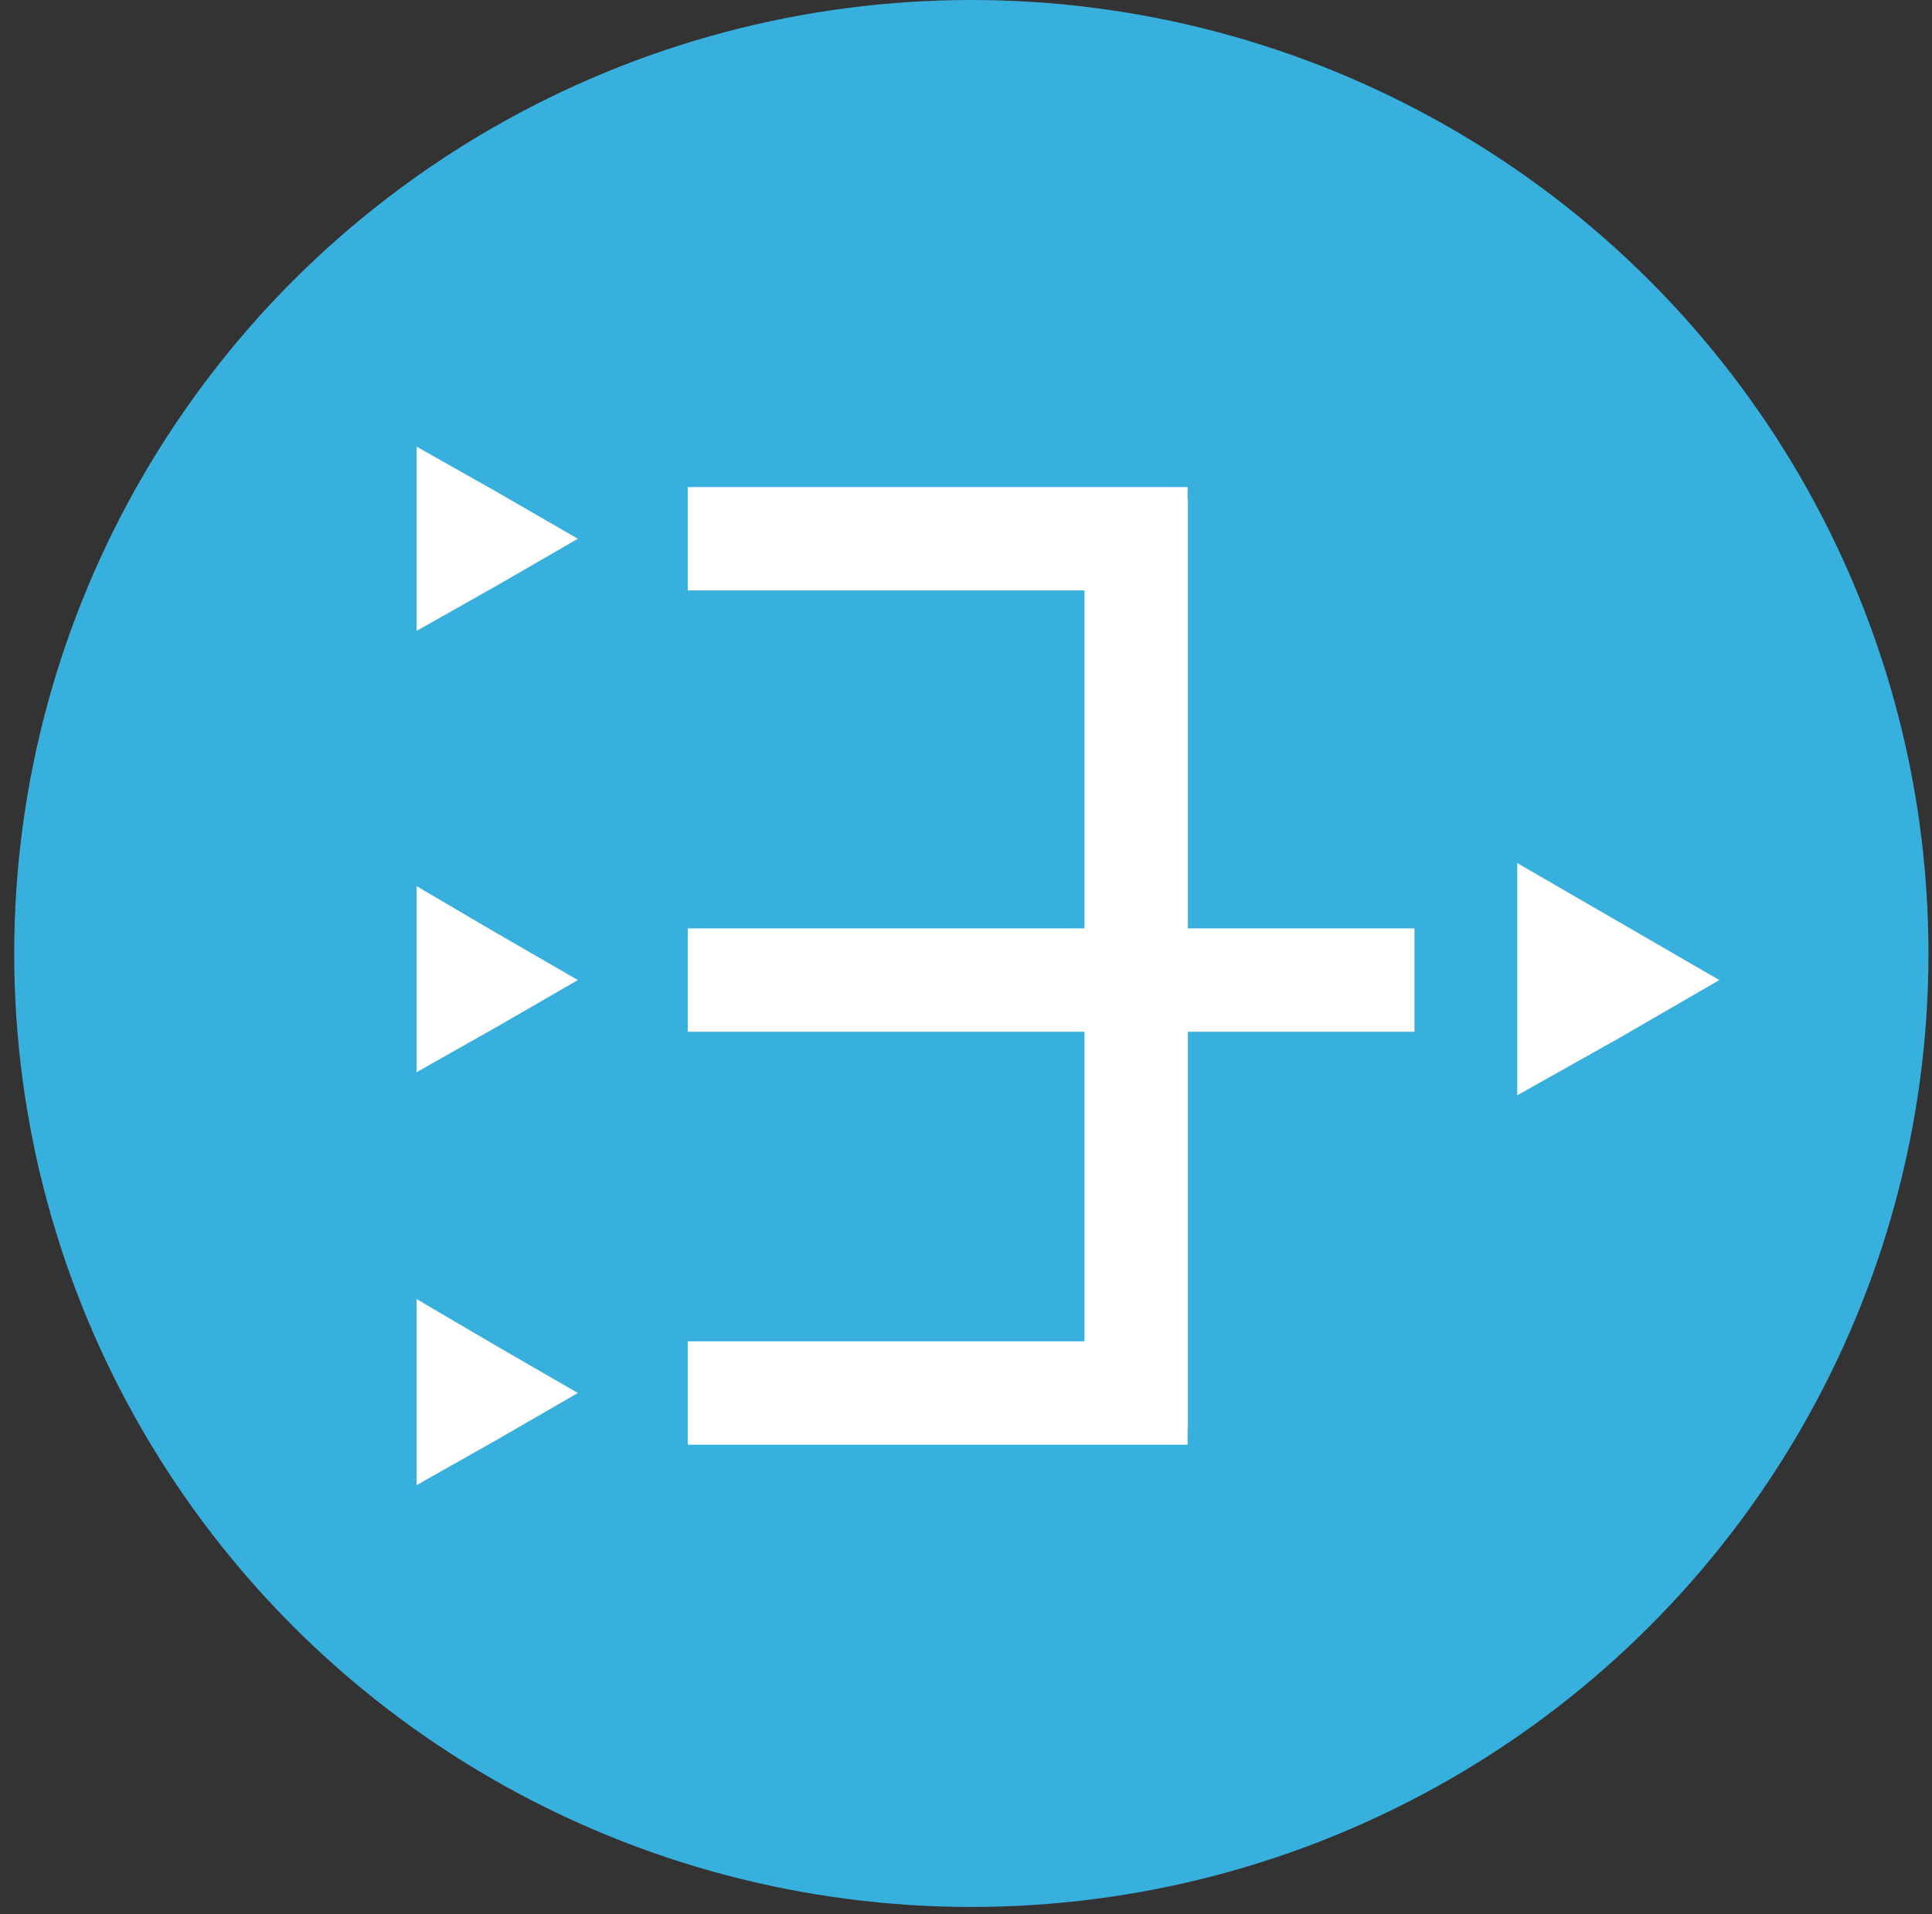 <?xml version="1.0" encoding="UTF-8"?>
<svg width="109px" height="108px" viewBox="0 0 109 108" version="1.1" xmlns="http://www.w3.org/2000/svg" xmlns:xlink="http://www.w3.org/1999/xlink">
    <rect x="0" y="0" width="109" height="108" fill="#333333" stroke="none"/>
    <!-- Generator: Sketch 53 (72520) - https://sketchapp.com -->
    <title>Public Gateway</title>
    <desc>Created with Sketch.</desc>
    <g id="Page-1" stroke="none" stroke-width="1" fill="none" fill-rule="evenodd">
        <g id="Network-Icons" transform="translate(-791, -660)">
            <g id="Public-Gateway" transform="translate(791.801, 660)">
                <ellipse id="Oval" fill="#38B0DE" fill-rule="nonzero" cx="54" cy="53.8" rx="54" ry="53.8"></ellipse>
                <g id="Group" transform="translate(22.7, 24.8)">
                    <path d="M15.3,5.6 L43.5,5.6" id="Path" stroke="#FFFFFF" stroke-width="5.833"></path>
                    <path d="M15.3,53.8 L43.5,53.8" id="Path" stroke="#FFFFFF" stroke-width="5.833"></path>
                    <path d="M15.3,30.5 L56.3,30.5" id="Path" stroke="#FFFFFF" stroke-width="5.833"></path>
                    <path d="M40.6,3.4 L40.6,55.8" id="Path" stroke="#FFFFFF" stroke-width="5.833"></path>
                    <polygon id="Path" fill="#FFFFFF" fill-rule="nonzero" points="0 10.8 0 5.6 0 0.4 4.6 3 9.1 5.6 4.6 8.2"></polygon>
                    <polygon id="Path" fill="#FFFFFF" fill-rule="nonzero" points="0 35.7 0 30.5 0 25.2 4.6 27.9 9.1 30.5 4.6 33.1"></polygon>
                    <polygon id="Path" fill="#FFFFFF" fill-rule="nonzero" points="0 59 0 53.8 0 48.5 4.6 51.2 9.1 53.8 4.6 56.4"></polygon>
                    <polygon id="Path" fill="#FFFFFF" fill-rule="nonzero" points="62.1 37 62.1 30.5 62.1 23.9 67.8 27.2 73.5 30.5 67.8 33.8"></polygon>
                </g>
            </g>
        </g>
    </g>
</svg>
